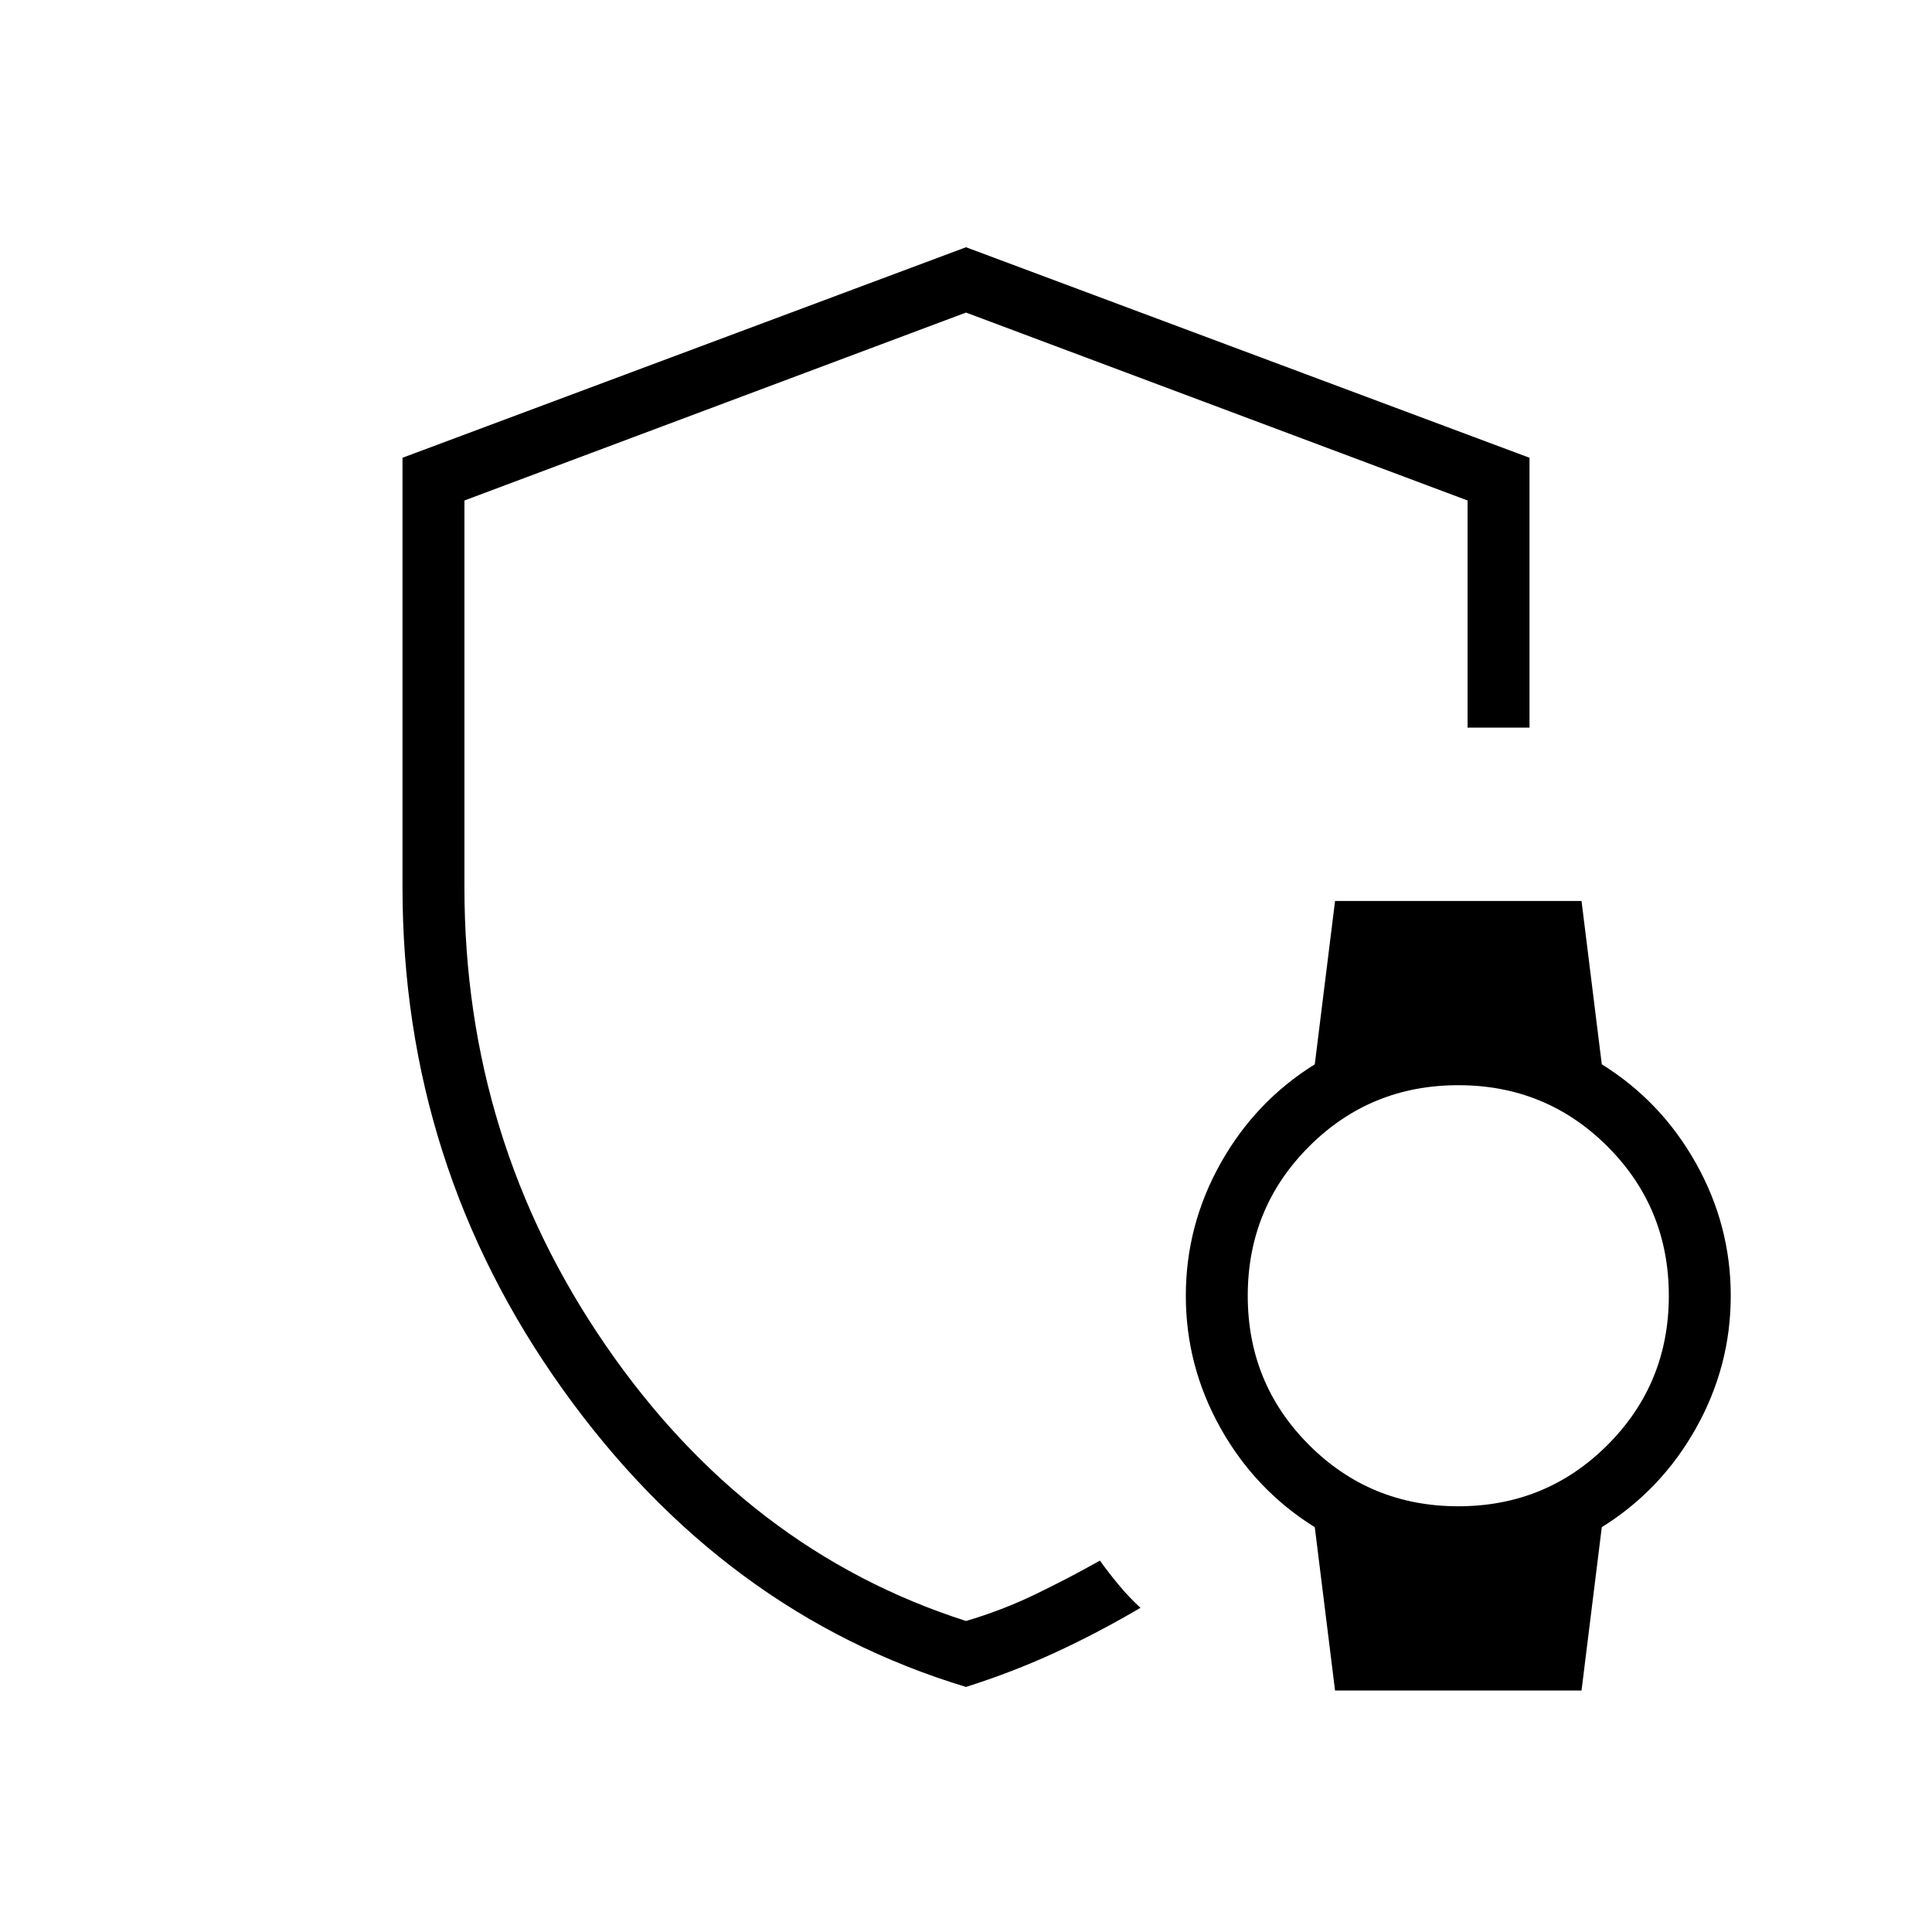 <svg xmlns="http://www.w3.org/2000/svg" height="48" viewBox="0 -960 960 960" width="48"><path d="M480-479.23Zm0 357.46q-120.77-36.54-200.38-147.88Q200-381 200-519.15v-213.39l280-104.61 280 104.61v134.08h-30.77v-112.85L480-804.69l-249.23 93.38v192.16q0 125.61 70.19 227.65T480-154.54q17.77-5.23 34.15-13.11 16.39-7.89 32.39-16.89 4.38 6.08 9.34 12.07t10.81 11.39q-21.46 12.61-42.65 22.35Q502.85-129 480-121.77ZM663.38-120l-10.07-81.15q-29.54-18.39-46.81-49.2-17.27-30.8-17.27-65.8t17.27-65.81q17.27-30.81 46.81-49.19l10.07-81.16h122.47l10.07 81.16q29.54 18.38 46.81 49.19Q860-351.15 860-316.15t-17.27 65.8q-17.27 30.81-46.81 49.2L785.85-120H663.38Zm61.24-91.54q43.69 0 74.15-30.46 30.46-30.46 30.46-74.15 0-43.7-30.46-74.16-30.46-30.46-74.15-30.46-43.7 0-74.16 30.46Q620-359.85 620-316.15q0 43.69 30.46 74.15 30.46 30.46 74.16 30.46Z"/></svg>